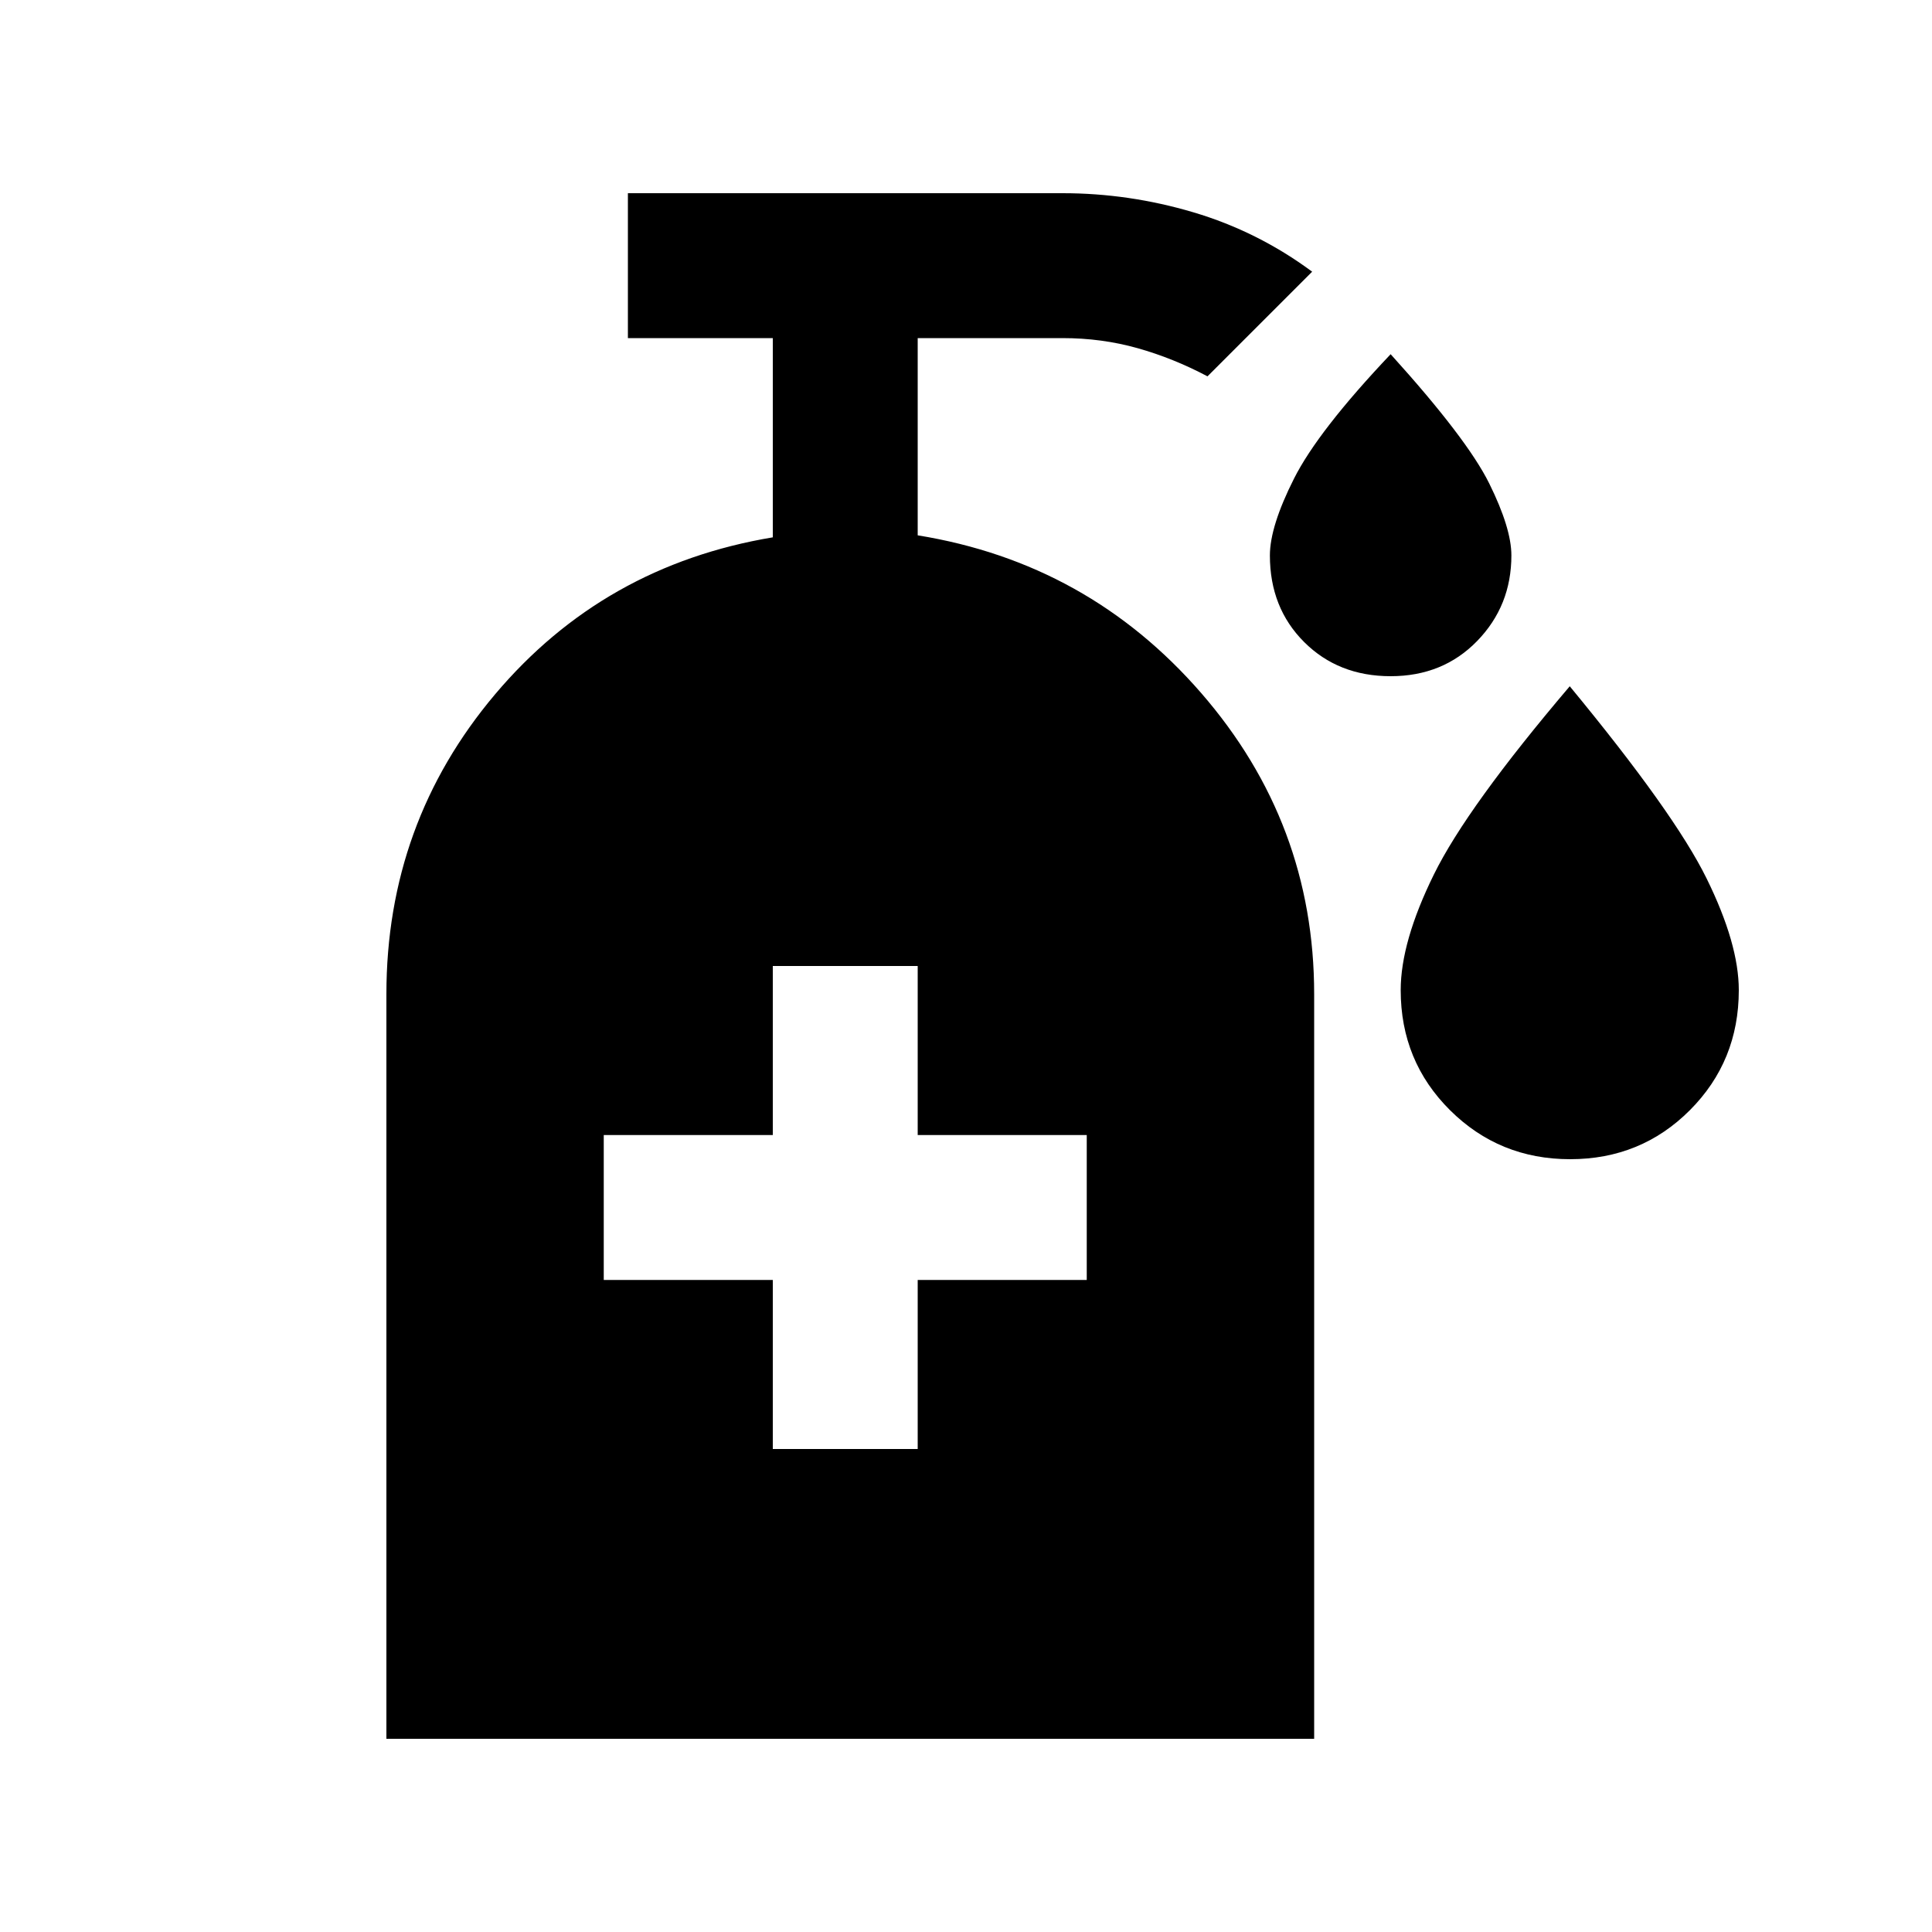 <svg xmlns="http://www.w3.org/2000/svg" height="20" viewBox="0 -960 960 960" width="20"><path d="M691-624q-26 0-43-17t-17-43q0-14.438 12-38.219T691-784q38 42 49 64.247 11 22.246 11 35.753 0 25-17 42.5T691-624Zm89.197 240Q745-384 720.5-408.36T696-468q0-24 16.5-57.5T780-619q52 63 68 95.5t16 55.5q0 35.28-24.303 59.64t-59.5 24.36ZM384-240h72v-84h84v-72h-84v-84h-72v84h-84v72h84v84ZM192-96v-370q0-85 54-149t138-78v-99h-72v-72h216q33 0 65 9.5t59 29.5l-52 52q-17-9-34.76-14-17.761-5-37.24-5h-72v98q84.71 13.712 140.855 78.356Q653-551 653-466v370H192Z"/></svg>
